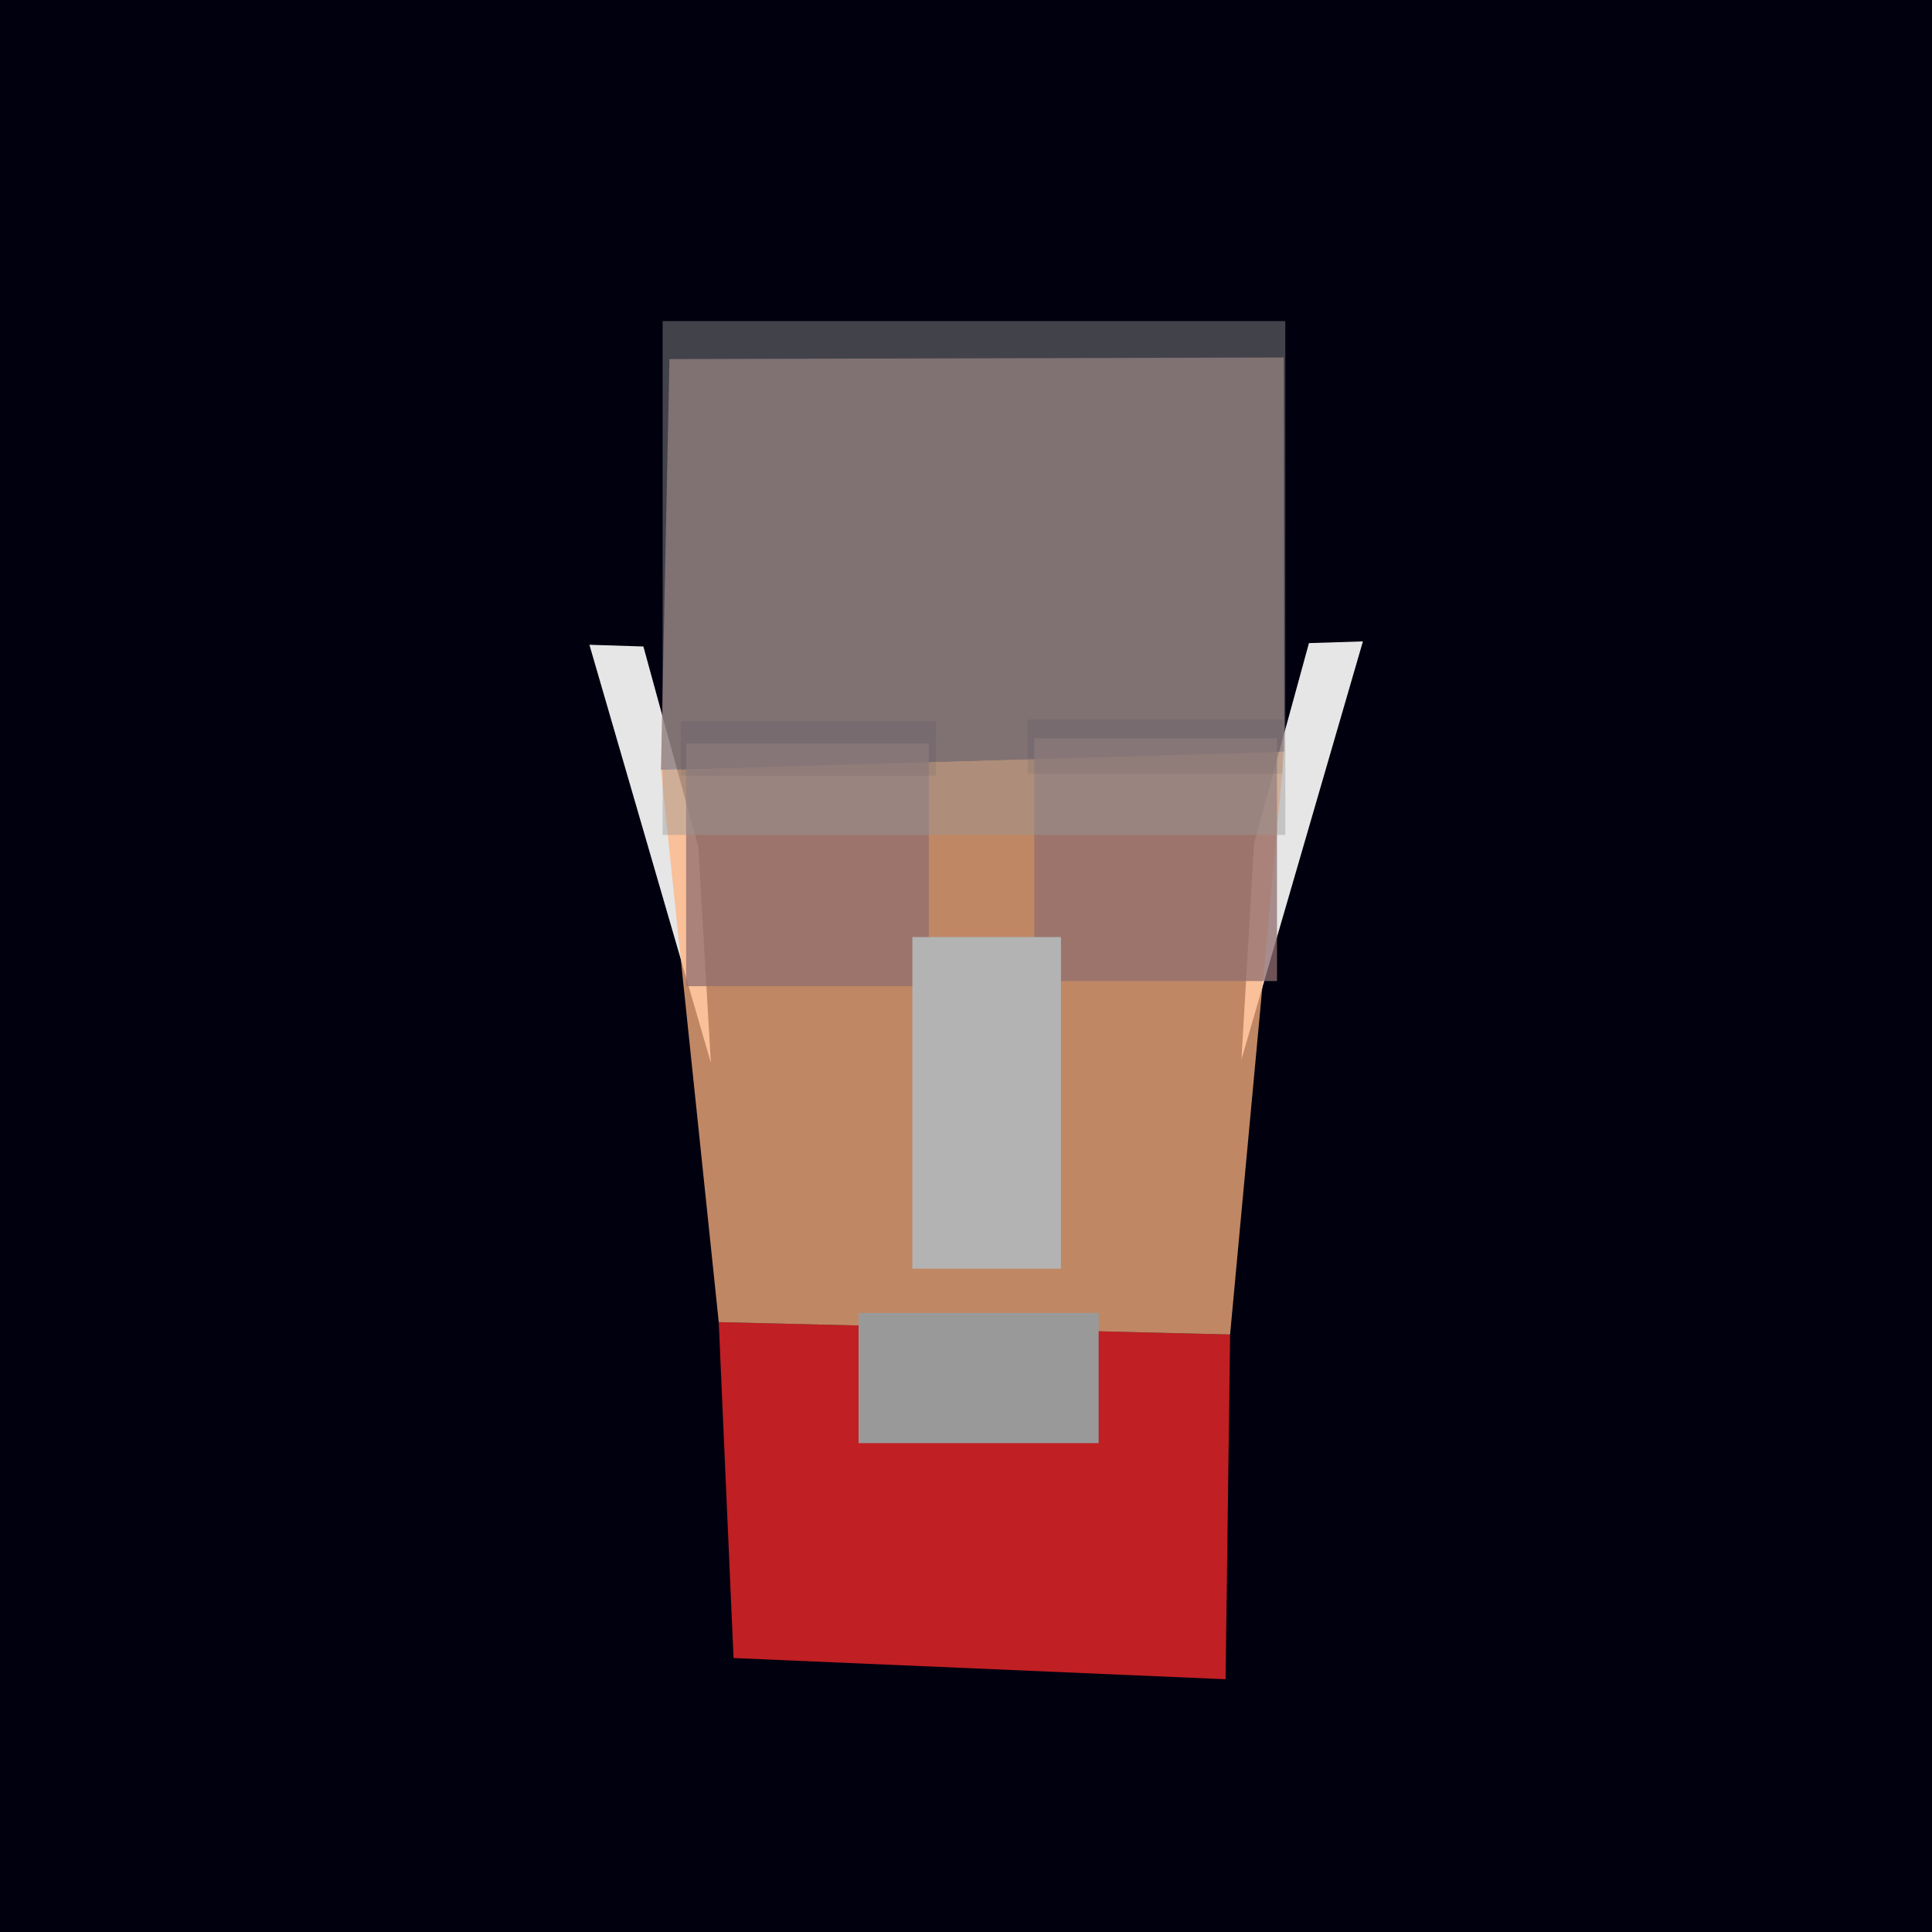 <?xml version="1.0" encoding="UTF-8" standalone="no"?>
<svg
   xmlns:dc="http://purl.org/dc/elements/1.1/"
   xmlns:cc="http://creativecommons.org/ns#"
   xmlns:rdf="http://www.w3.org/1999/02/22-rdf-syntax-ns#"
   xmlns:svg="http://www.w3.org/2000/svg"
   xmlns="http://www.w3.org/2000/svg"
   xmlns:sodipodi="http://sodipodi.sourceforge.net/DTD/sodipodi-0.dtd"
   xmlns:inkscape="http://www.inkscape.org/namespaces/inkscape"
   width="210mm"
   height="210mm"
   viewBox="0 0 210 210"
   version="1.1"
   id="svg201"
   inkscape:version="0.92+devel (cebbbba6da, 2018-12-20)"
   sodipodi:docname="elf.svg"
   enable-background="new">
  <style
     id="style475" />
  <defs
     id="defs195" />
  <sodipodi:namedview
     id="base"
     pagecolor="#ffffff"
     bordercolor="#666666"
     borderopacity="1.0"
     inkscape:pageopacity="0.0"
     inkscape:pageshadow="2"
     inkscape:zoom="0.60894058"
     inkscape:cx="541.38495"
     inkscape:cy="705.33667"
     inkscape:document-units="mm"
     inkscape:current-layer="layer1"
     inkscape:document-rotation="0"
     showgrid="false"
     inkscape:window-width="1366"
     inkscape:window-height="738"
     inkscape:window-x="0"
     inkscape:window-y="0"
     inkscape:window-maximized="1" />
  <g
     inkscape:groupmode="layer"
     id="layer1"
     inkscape:label="guide">
    <rect
       style="vector-effect:none;fill:#00000f;stroke-width:0.265;stop-color:#000000"
       id="rect969"
       width="210.878"
       height="212.796"
       x="-0.081"
       y="-1.04" />
  </g>
  <g
     inkscape:label="contents"
     id="contents"
     inkscape:groupmode="layer"
     style="display:inline">
    <path
       sodipodi:nodetypes="ccccc"
       inkscape:connector-curvature="0"
       id="guide_ear-5-6"
       d="M 69.934,70.27 75.898,92.037 77.268,115.517 64.066,70.084 Z"
       style="display:inline;fill:#e6e6e6;stroke-width:0.098"
       inkscape:label="#rect364" />
    <path
       inkscape:label="#rect364"
       style="display:inline;fill:#e6e6e6;stroke-width:0.098"
       d="m 142.277,69.902 -5.965,21.767 -1.37,23.48 13.202,-45.432 z"
       id="guide_ear-5-6-9"
       inkscape:connector-curvature="0"
       sodipodi:nodetypes="ccccc" />
    <path
       style="display:inline;fill:#916f6f;fill-opacity:0.752;stroke-width:0.271"
       d="m 72.767,39.029 66.772,-0.174 0.053,42.851 -67.747,1.98 z"
       id="guide_skull_cap-2"
       inkscape:connector-curvature="0"
       sodipodi:nodetypes="ccccc"
       inkscape:label="skull_cap" />
    <path
       style="display:inline;fill:#ff2a2a;fill-opacity:0.752;stroke-width:0.271"
       d="m 78.124,143.71 55.584,1.343 -0.492,37.474 -53.484,-2.304 z"
       id="guide_mandible-2"
       inkscape:connector-curvature="0"
       sodipodi:nodetypes="ccccc"
       inkscape:label="mandible" />
    <path
       style="display:inline;fill:#ffb380;fill-opacity:0.752;stroke-width:0.271"
       d="m 71.846,83.684 67.743,-1.979 -5.883,63.348 -55.582,-1.343 z"
       id="guide_cheek_bones-2"
       inkscape:connector-curvature="0"
       sodipodi:nodetypes="ccccc"
       inkscape:label="cheek_bones" />
    <path
       style="display:inline;vector-effect:none;fill:#916f6f;fill-opacity:0.752;stroke-width:0.226;stop-color:#000000"
       d="M 74.576,80.808 H 100.959 V 107.192 H 74.576 Z"
       id="guide_eye-2"
       inkscape:connector-curvature="0" />
    <path
       inkscape:connector-curvature="0"
       id="guide_eye-2-5"
       d="m 138.804,80.253 h -26.383 v 26.383 h 26.383 z"
       style="display:inline;vector-effect:none;fill:#916f6f;fill-opacity:0.752;stroke-width:0.226;stop-color:#000000" />
    <rect
       inkscape:label="nose"
       y="101.852"
       x="99.171"
       height="36.043"
       width="16.15"
       id="guide_nose-2"
       style="display:inline;fill:#b3b3b3;stroke-width:0.154" />
    <rect
       inkscape:label="mouth"
       y="142.712"
       x="93.323"
       height="14.15"
       width="26.097"
       id="guide_mouth-2"
       style="fill:#999999;fill-rule:evenodd;stroke-width:0.229" />
    <path
       inkscape:connector-curvature="0"
       id="guide_eye_brow-1"
       d="M 74.03,78.396 H 101.742 v 5.911 H 74.03 Z"
       style="display:inline;vector-effect:none;fill:#000020;fill-opacity:0.12;stroke-width:0.265;stop-color:#000000" />
    <path
       style="display:inline;vector-effect:none;fill:#000020;fill-opacity:0.12;stroke-width:0.265;stop-color:#000000"
       d="m 139.412,78.193 h -27.712 v 5.911 h 27.712 z"
       id="guide_eye_brow-7-0"
       inkscape:connector-curvature="0" />
    <rect
       inkscape:label="hair"
       y="34.901"
       x="72.024"
       height="55.85"
       width="67.684"
       id="guide_hair-2"
       style="display:inline;opacity:0.992;fill:#999999;fill-opacity:0.441;fill-rule:evenodd;stroke-width:0.157">
      <title
         id="title1141">hair</title>
    </rect>
  </g>
</svg>
